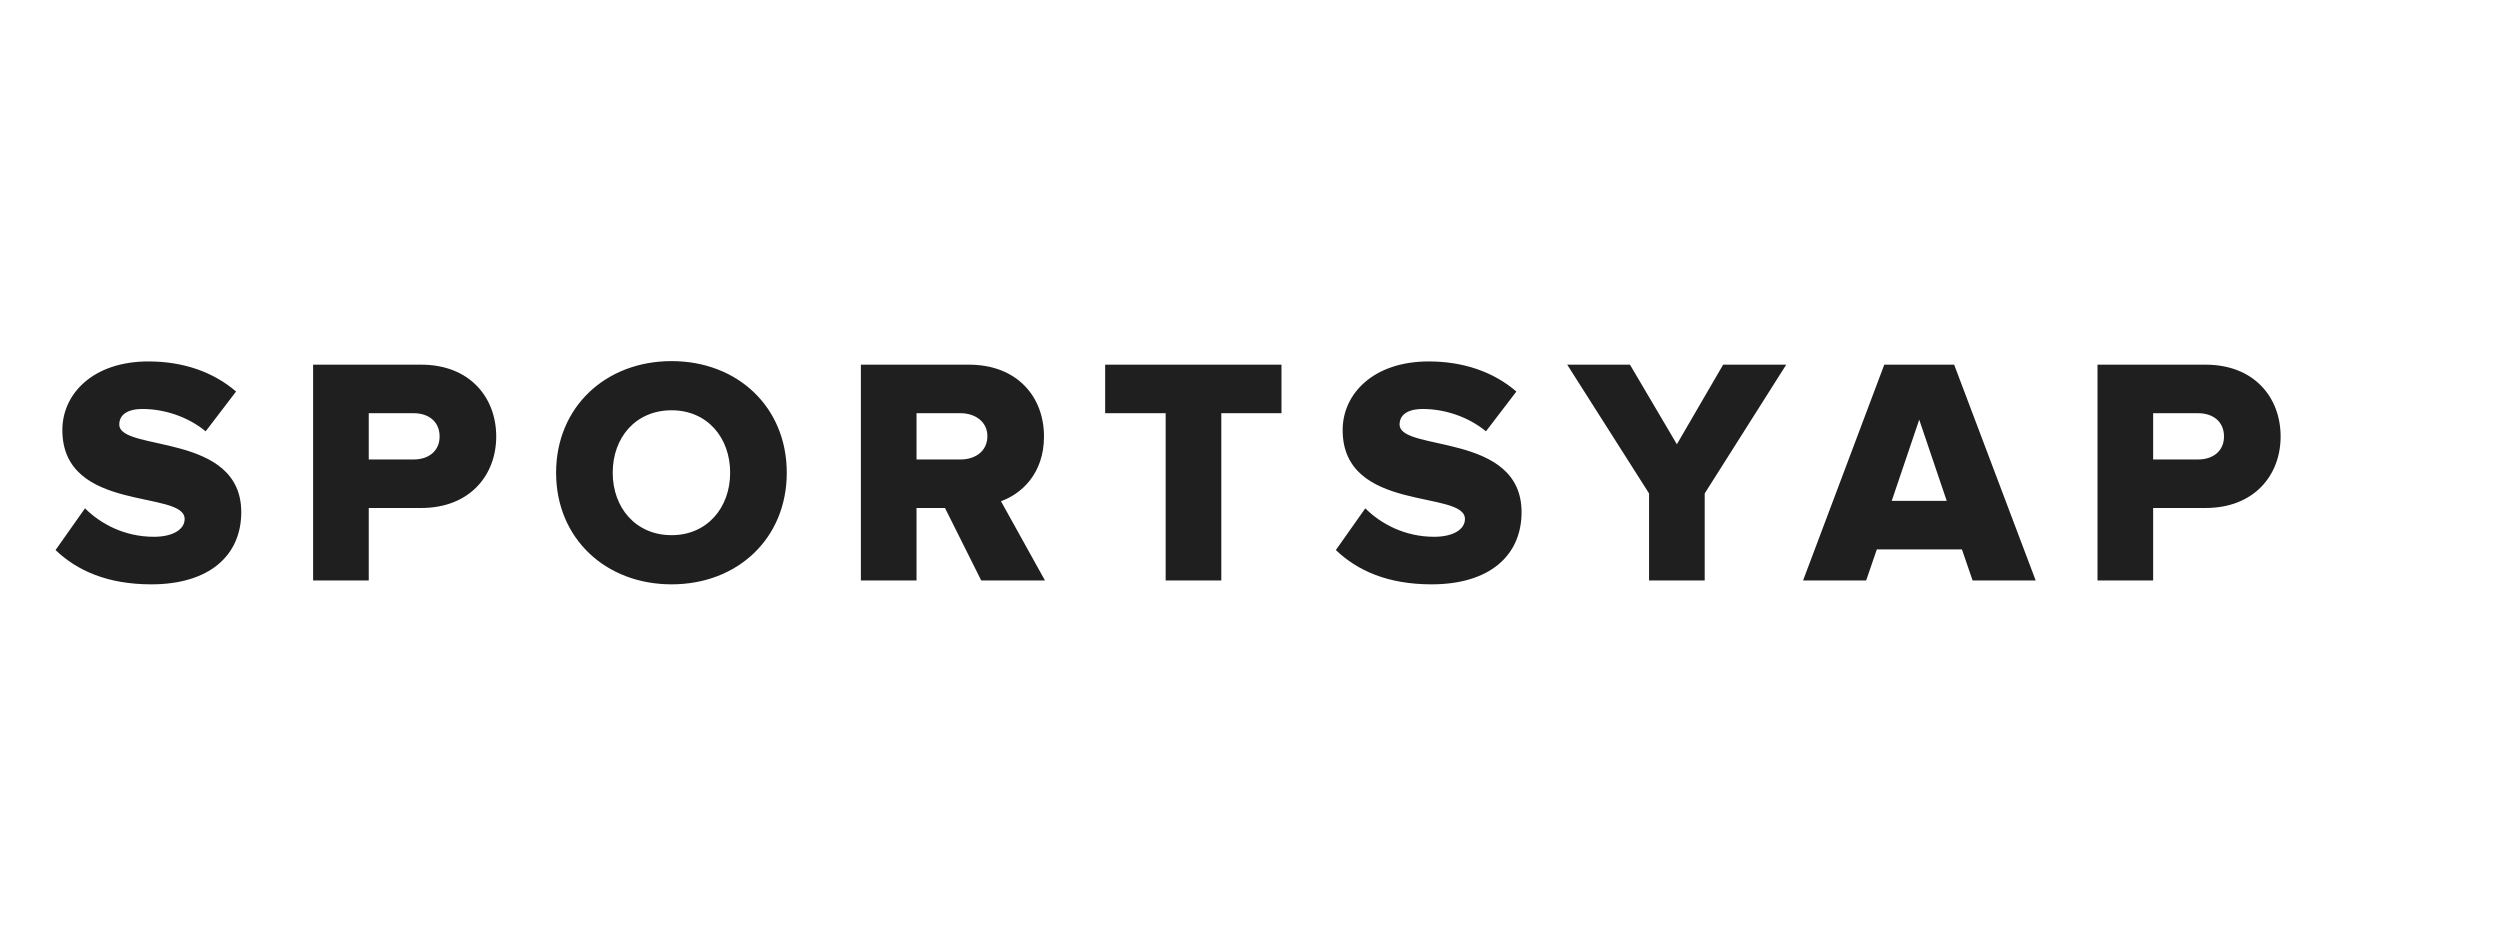 <?xml version="1.0" encoding="UTF-8"?>
<svg width="270px" height="102px" viewBox="0 0 270 102" version="1.1" xmlns="http://www.w3.org/2000/svg" xmlns:xlink="http://www.w3.org/1999/xlink">
    <!-- Generator: Sketch 64 (93537) - https://sketch.com -->
    <title>sportsyap</title>
    <desc>Created with Sketch.</desc>
    <g id="sportsyap" stroke="none" stroke-width="1" fill="none" fill-rule="evenodd">
        <path d="M16.343,63.109 C22.597,63.109 26.056,60 26.056,55.318 C26.056,46.652 12.883,48.818 12.883,45.848 C12.883,44.87 13.652,44.171 15.399,44.171 C17.705,44.171 20.256,44.975 22.213,46.582 L25.497,42.284 C23.016,40.153 19.767,39.035 16.028,39.035 C10.053,39.035 6.734,42.529 6.734,46.442 C6.734,55.422 19.942,52.872 19.942,56.051 C19.942,57.169 18.684,57.973 16.622,57.973 C13.442,57.973 10.857,56.575 9.18,54.898 L6,59.406 C8.341,61.642 11.626,63.109 16.343,63.109 Z M39.825,62.69 L39.825,54.863 L45.486,54.863 C50.727,54.863 53.592,51.334 53.592,47.141 C53.592,42.913 50.727,39.384 45.486,39.384 L33.815,39.384 L33.815,62.69 L39.825,62.69 Z M44.682,49.622 L39.825,49.622 L39.825,44.626 L44.682,44.626 C46.289,44.626 47.477,45.534 47.477,47.141 C47.477,48.714 46.289,49.622 44.682,49.622 Z M72.532,63.109 C79.66,63.109 84.971,58.148 84.971,51.055 C84.971,43.962 79.66,39 72.532,39 C65.404,39 60.058,43.962 60.058,51.055 C60.058,58.148 65.404,63.109 72.532,63.109 Z M72.532,57.798 C68.654,57.798 66.173,54.828 66.173,51.055 C66.173,47.246 68.654,44.311 72.532,44.311 C76.376,44.311 78.856,47.246 78.856,51.055 C78.856,54.828 76.376,57.798 72.532,57.798 Z M98.985,62.69 L98.985,54.863 L102.059,54.863 L105.973,62.69 L112.856,62.69 L108.104,54.13 C110.271,53.361 112.751,51.194 112.751,47.141 C112.751,42.809 109.816,39.384 104.645,39.384 L92.975,39.384 L92.975,62.69 L98.985,62.69 Z M103.737,49.622 L98.985,49.622 L98.985,44.626 L103.737,44.626 C105.309,44.626 106.637,45.534 106.637,47.106 C106.637,48.749 105.309,49.622 103.737,49.622 Z M131.901,62.69 L131.901,44.626 L138.4,44.626 L138.4,39.384 L119.357,39.384 L119.357,44.626 L125.891,44.626 L125.891,62.69 L131.901,62.69 Z M154.615,63.109 C160.87,63.109 164.329,60 164.329,55.318 C164.329,46.652 151.156,48.818 151.156,45.848 C151.156,44.87 151.925,44.171 153.672,44.171 C155.978,44.171 158.529,44.975 160.485,46.582 L163.77,42.284 C161.289,40.153 158.039,39.035 154.301,39.035 C148.326,39.035 145.006,42.529 145.006,46.442 C145.006,55.422 158.214,52.872 158.214,56.051 C158.214,57.169 156.956,57.973 154.895,57.973 C151.715,57.973 149.129,56.575 147.452,54.898 L144.273,59.406 C146.614,61.642 149.898,63.109 154.615,63.109 Z M184.108,62.69 L184.108,53.291 L192.913,39.384 L186.099,39.384 L181.103,47.98 L176.036,39.384 L169.258,39.384 L178.098,53.291 L178.098,62.69 L184.108,62.69 Z M201.545,62.69 L202.698,59.336 L211.888,59.336 L213.041,62.69 L219.854,62.69 L211.049,39.384 L203.502,39.384 L194.732,62.69 L201.545,62.69 Z M210.246,54.095 L204.306,54.095 L207.276,45.324 L210.246,54.095 Z M232.54,62.69 L232.54,54.863 L238.201,54.863 C243.442,54.863 246.307,51.334 246.307,47.141 C246.307,42.913 243.442,39.384 238.201,39.384 L226.53,39.384 L226.53,62.69 L232.54,62.69 Z M237.397,49.622 L232.54,49.622 L232.54,44.626 L237.397,44.626 C239.004,44.626 240.192,45.534 240.192,47.141 C240.192,48.714 239.004,49.622 237.397,49.622 Z" id="SPORTSYAP" fill="#1F1F20" fill-rule="nonzero"></path>
    </g>
</svg>